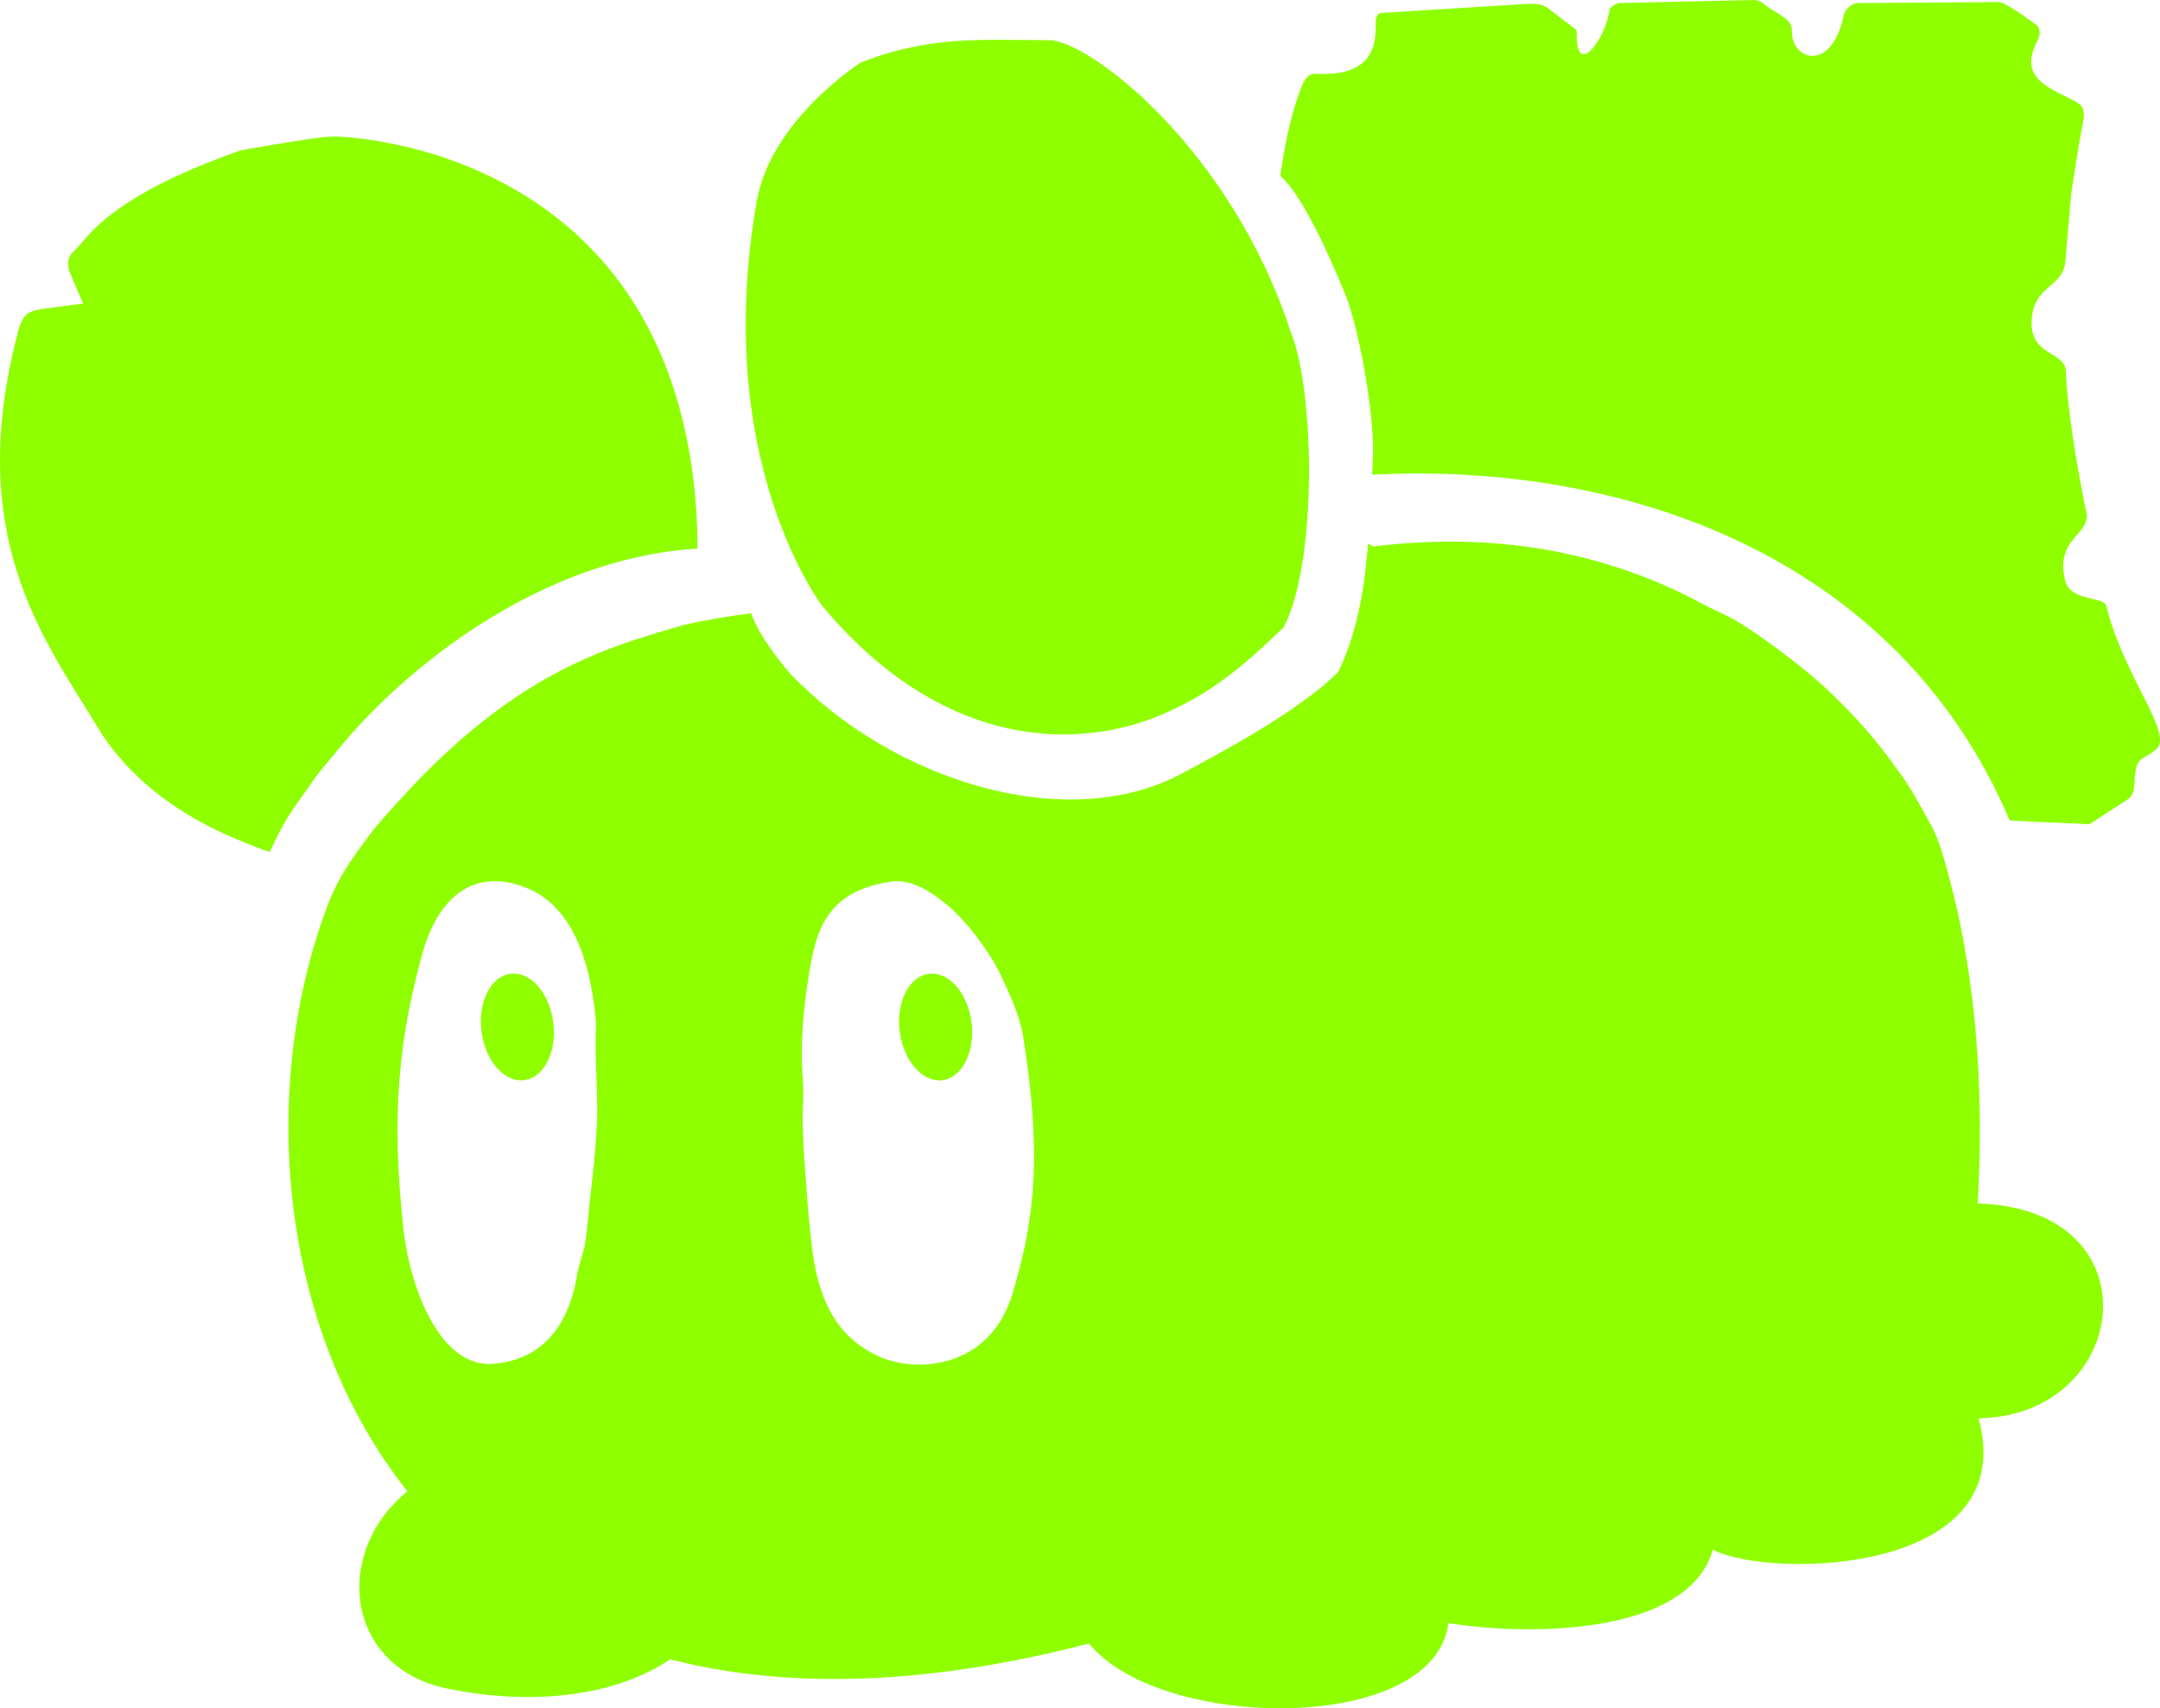 <?xml version="1.0" encoding="UTF-8" standalone="no"?>
<!-- Created with Inkscape (http://www.inkscape.org/) -->

<svg
   version="1.1"
   id="svg1"
   width="550.645"
   height="435.528"
   viewBox="0 0 550.645 435.528"
   sodipodi:docname="tinysluggreen.svg"
   inkscape:version="1.3 (0e150ed6c4, 2023-07-21)"
   xml:space="preserve"
   xmlns:inkscape="http://www.inkscape.org/namespaces/inkscape"
   xmlns:sodipodi="http://sodipodi.sourceforge.net/DTD/sodipodi-0.dtd"
   xmlns="http://www.w3.org/2000/svg"
   xmlns:svg="http://www.w3.org/2000/svg"><sodipodi:namedview
     id="namedview1"
     pagecolor="#ffffff"
     bordercolor="#000000"
     borderopacity="0.25"
     inkscape:showpageshadow="2"
     inkscape:pageopacity="0.0"
     inkscape:pagecheckerboard="0"
     inkscape:deskcolor="#d1d1d1"
     inkscape:zoom="0.23790322"
     inkscape:cx="79.864409"
     inkscape:cy="376.2034"
     inkscape:window-width="1366"
     inkscape:window-height="745"
     inkscape:window-x="-8"
     inkscape:window-y="-8"
     inkscape:window-maximized="1"
     inkscape:current-layer="svg1"
     inkscape:export-bgcolor="#ffffff00" /><defs
     id="defs1" /><path
     id="path69"
     style="display:inline;fill:#8fff00;stroke:#000100;stroke-width:0;stroke-opacity:0.871;fill-opacity:1"
     d="m 446.916,0.004 v 0 l -34.193,0.768 c 0,0 -0.572,0.158 -1.166,0.484 -0.297,0.163 -0.6,0.369 -0.84,0.617 -0.24,0.248 -0.417,0.539 -0.463,0.875 -0.126,0.918 -0.356,1.878 -0.658,2.832 -0.302,0.954 -0.678,1.902 -1.1,2.797 -0.422,0.895 -0.889,1.735 -1.375,2.476 -0.486,0.741 -0.99,1.383 -1.484,1.877 -0.494,0.493 -0.979,0.841 -1.426,0.992 -0.447,0.152 -0.855,0.109 -1.199,-0.176 -0.344,-0.284 -0.622,-0.812 -0.807,-1.627 -0.185,-0.815 -0.276,-1.918 -0.246,-3.357 0.058,-0.435 -0.069,-0.759 -0.264,-1.016 -0.195,-0.256 -0.459,-0.445 -0.678,-0.606 -2.843,-2.082 -4.417,-3.37 -5.939,-4.525 -0.922,-0.7 -1.679,-1.051 -2.439,-1.236 -0.761,-0.185 -1.526,-0.203 -2.469,-0.238 L 352.091,3.289 c -0.321,0.035 -0.66,0.221 -0.92,0.547 -0.26,0.326 -0.442,0.793 -0.451,1.391 -0.016,1.036 0.037,2.457 -0.129,3.994 -0.083,0.769 -0.221,1.566 -0.449,2.357 -0.228,0.792 -0.546,1.579 -0.992,2.326 -0.446,0.747 -1.018,1.454 -1.754,2.088 -0.736,0.634 -1.635,1.195 -2.732,1.648 -1.097,0.454 -2.395,0.799 -3.926,1.004 -1.531,0.205 -3.297,0.269 -5.334,0.156 -0.338,-0.018 -0.663,0.014 -0.979,0.109 -0.316,0.096 -0.622,0.257 -0.916,0.498 -0.294,0.241 -0.577,0.562 -0.85,0.979 -0.273,0.416 -0.535,0.927 -0.787,1.549 -0.65,1.604 -1.242,3.313 -1.781,5.09 -0.539,1.777 -1.026,3.621 -1.465,5.496 -0.878,3.75 -1.567,7.623 -2.109,11.32 -0.057,0.388 -0.075,0.694 -0.129,1.078 0.088,0.074 0.154,0.078 0.244,0.158 0.749,0.67 1.571,1.58 2.463,2.75 0.892,1.17 1.854,2.6 2.887,4.309 1.033,1.708 2.135,3.696 3.307,5.981 1.171,2.284 2.412,4.867 3.721,7.766 1.309,2.899 2.685,6.113 4.129,9.664 0.71,1.746 1.512,4.386 2.311,7.553 0.798,3.167 1.594,6.861 2.293,10.711 0.699,3.85 1.299,7.858 1.709,11.654 0.41,3.796 0.631,7.38 0.564,10.385 -0.043,1.94 -0.168,3.369 -0.229,5.189 0.034,0 0.056,-0.01 0.09,-0.01 3.924,-0.206 7.877,-0.309 11.85,-0.305 3.973,0 7.965,0.116 11.963,0.34 3.998,0.224 8.003,0.559 12.002,1.012 3.999,0.453 7.993,1.023 11.969,1.715 3.976,0.692 7.933,1.506 11.861,2.445 3.929,0.939 7.828,2.003 11.686,3.199 3.857,1.196 7.674,2.524 11.436,3.986 3.762,1.462 7.469,3.061 11.111,4.799 3.642,1.738 7.219,3.616 10.717,5.639 3.498,2.023 6.918,4.189 10.248,6.506 3.33,2.317 6.571,4.782 9.709,7.402 3.138,2.62 6.174,5.394 9.096,8.326 2.922,2.933 5.73,6.025 8.412,9.279 2.682,3.254 5.237,6.672 7.654,10.258 2.417,3.585 4.697,7.338 6.826,11.264 2.129,3.926 4.106,8.024 5.922,12.299 l 20.297,0.943 10.053,-6.51 c 0.62,-0.585 0.968,-1.156 1.168,-1.799 0.201,-0.643 0.254,-1.36 0.283,-2.238 0.058,-1.722 0.189,-2.922 0.412,-3.801 0.223,-0.879 0.535,-1.437 0.957,-1.869 0.422,-0.432 0.952,-0.741 1.605,-1.121 0.654,-0.38 1.432,-0.832 2.352,-1.557 0.316,-0.249 0.563,-0.533 0.748,-0.854 0.185,-0.32 0.307,-0.678 0.373,-1.068 0.132,-0.781 0.039,-1.699 -0.23,-2.752 -0.27,-1.053 -0.716,-2.24 -1.291,-3.553 -0.575,-1.313 -1.276,-2.751 -2.059,-4.312 -1.565,-3.123 -3.448,-6.732 -5.258,-10.781 -0.905,-2.024 -1.791,-4.158 -2.611,-6.396 -0.82,-2.238 -1.575,-4.582 -2.213,-7.023 -0.051,-0.316 -0.229,-0.569 -0.506,-0.781 -0.277,-0.212 -0.653,-0.383 -1.096,-0.533 -0.885,-0.301 -2.04,-0.522 -3.227,-0.826 -1.187,-0.304 -2.404,-0.692 -3.412,-1.332 -0.504,-0.32 -0.957,-0.703 -1.326,-1.17 -0.37,-0.467 -0.657,-1.017 -0.832,-1.672 -0.355,-1.329 -0.527,-2.511 -0.557,-3.57 -0.029,-1.06 0.083,-1.998 0.297,-2.842 0.213,-0.844 0.528,-1.592 0.9,-2.273 0.373,-0.681 0.803,-1.294 1.252,-1.865 0.897,-1.143 1.862,-2.12 2.562,-3.144 0.35,-0.512 0.635,-1.035 0.811,-1.598 0.176,-0.562 0.244,-1.164 0.162,-1.83 -1.038,-4.941 -2.27,-11.496 -3.289,-18.07 -0.51,-3.288 -0.965,-6.581 -1.318,-9.68 -0.353,-3.099 -0.604,-6.004 -0.699,-8.516 0,-0.663 -0.135,-1.221 -0.383,-1.707 -0.247,-0.486 -0.604,-0.899 -1.029,-1.275 -0.851,-0.753 -1.983,-1.358 -3.104,-2.084 -0.56,-0.363 -1.116,-0.758 -1.633,-1.217 -0.517,-0.459 -0.994,-0.982 -1.395,-1.605 -0.4,-0.623 -0.723,-1.346 -0.934,-2.201 -0.21,-0.856 -0.306,-1.844 -0.252,-3 0.053,-1.129 0.216,-2.106 0.465,-2.965 0.249,-0.859 0.583,-1.599 0.973,-2.254 0.39,-0.655 0.837,-1.226 1.312,-1.744 0.476,-0.518 0.981,-0.984 1.486,-1.432 1.011,-0.896 2.027,-1.719 2.826,-2.734 0.4,-0.508 0.745,-1.062 1.008,-1.699 0.263,-0.637 0.446,-1.357 0.518,-2.191 l 1.518,-17.396 c 0,0 1.729,-11.686 2.977,-17.924 0.182,-0.914 0.261,-1.662 0.24,-2.287 -0.021,-0.625 -0.142,-1.13 -0.365,-1.56 -0.223,-0.43 -0.546,-0.785 -0.971,-1.113 -0.424,-0.329 -0.949,-0.631 -1.574,-0.951 -1.646,-0.843 -3.336,-1.629 -4.865,-2.482 -0.765,-0.427 -1.489,-0.869 -2.148,-1.344 -0.66,-0.474 -1.256,-0.98 -1.76,-1.533 -0.504,-0.553 -0.917,-1.153 -1.215,-1.815 -0.298,-0.661 -0.481,-1.385 -0.521,-2.186 -0.041,-0.8 0.06,-1.677 0.326,-2.647 0.267,-0.969 0.7,-2.031 1.324,-3.199 0.307,-0.575 0.548,-1.389 0.49,-2.182 -0.028,-0.396 -0.133,-0.788 -0.34,-1.141 -0.207,-0.353 -0.516,-0.667 -0.959,-0.91 -2.183,-1.622 -3.868,-2.775 -5.166,-3.594 -1.298,-0.819 -2.212,-1.303 -2.852,-1.584 -0.639,-0.281 -1.006,-0.357 -1.213,-0.365 -0.207,-0.01 -0.252,0.053 -0.252,0.053 l -35.779,0.24 c -0.731,0.109 -1.411,0.457 -1.982,0.959 -0.572,0.502 -1.036,1.158 -1.338,1.881 -0.387,1.921 -0.892,3.543 -1.477,4.896 -0.585,1.354 -1.249,2.438 -1.959,3.285 -0.71,0.847 -1.465,1.456 -2.229,1.855 -0.763,0.4 -1.535,0.59 -2.279,0.602 -0.745,0.012 -1.461,-0.155 -2.115,-0.471 -0.654,-0.316 -1.245,-0.78 -1.736,-1.363 -0.492,-0.584 -0.885,-1.286 -1.143,-2.078 -0.257,-0.792 -0.379,-1.673 -0.33,-2.613 -0.013,-0.199 -0.05,-0.585 -0.17,-1.008 -0.12,-0.423 -0.322,-0.884 -0.666,-1.24 -0.748,-0.775 -1.8,-1.469 -2.918,-2.172 -1.118,-0.703 -2.303,-1.414 -3.318,-2.225 -0.465,-0.371 -0.882,-0.643 -1.328,-0.82 -0.446,-0.177 -0.92,-0.261 -1.496,-0.258 z M 255.277,10.15 c -3.905,-0.013 -7.69,0.043 -11.502,0.316 -1.906,0.137 -3.817,0.329 -5.754,0.594 -1.937,0.265 -3.899,0.605 -5.902,1.035 -2.004,0.43 -4.05,0.953 -6.156,1.586 -2.107,0.633 -4.274,1.377 -6.52,2.25 0,0 -1.431,0.908 -3.633,2.596 -1.101,0.844 -2.394,1.882 -3.799,3.1 -1.405,1.218 -2.921,2.614 -4.465,4.174 -1.544,1.56 -3.116,3.283 -4.635,5.152 -1.519,1.87 -2.985,3.887 -4.314,6.035 -1.329,2.148 -2.523,4.428 -3.498,6.822 -0.488,1.197 -0.921,2.423 -1.289,3.676 -0.368,1.253 -0.672,2.532 -0.9,3.836 -0.731,4.176 -1.307,8.235 -1.74,12.174 -0.433,3.939 -0.724,7.758 -0.893,11.457 -0.168,3.699 -0.213,7.275 -0.15,10.73 0.062,3.455 0.23,6.788 0.49,9.996 0.26,3.208 0.61,6.294 1.033,9.252 0.423,2.958 0.921,5.79 1.475,8.496 0.553,2.705 1.163,5.285 1.812,7.734 0.65,2.449 1.339,4.769 2.051,6.959 1.424,4.38 2.94,8.238 4.412,11.561 1.472,3.323 2.901,6.111 4.152,8.351 1.251,2.241 2.324,3.933 3.084,5.066 0.691,1.031 1.025,1.458 1.098,1.553 0.007,0.01 0.109,0.154 0.109,0.154 l 0.092,0.057 c 1.947,2.312 3.907,4.478 5.879,6.504 1.972,2.026 3.953,3.913 5.941,5.668 1.988,1.754 3.982,3.377 5.979,4.873 1.996,1.496 3.996,2.867 5.992,4.119 1.996,1.252 3.99,2.383 5.979,3.404 1.988,1.021 3.97,1.931 5.941,2.734 1.972,0.804 3.934,1.503 5.881,2.103 1.947,0.6 3.88,1.101 5.795,1.512 1.914,0.41 3.81,0.731 5.684,0.965 1.873,0.234 3.725,0.383 5.549,0.455 1.824,0.072 3.622,0.065 5.389,-0.012 1.767,-0.077 3.502,-0.225 5.203,-0.438 1.701,-0.212 3.369,-0.488 4.996,-0.822 1.628,-0.334 3.216,-0.724 4.762,-1.166 1.546,-0.442 3.049,-0.935 4.504,-1.471 1.455,-0.536 2.864,-1.116 4.221,-1.732 2.481,-1.127 4.813,-2.304 7.105,-3.621 2.293,-1.317 4.548,-2.772 6.871,-4.457 2.323,-1.685 4.715,-3.599 7.287,-5.83 2.572,-2.231 5.325,-4.78 8.365,-7.736 0.54,-1.032 1.044,-2.17 1.512,-3.4 0.468,-1.231 0.899,-2.555 1.297,-3.957 0.795,-2.805 1.453,-5.926 1.979,-9.252 0.526,-3.326 0.919,-6.859 1.191,-10.488 0.272,-3.629 0.422,-7.355 0.457,-11.068 0.035,-3.713 -0.044,-7.414 -0.23,-10.992 -0.187,-3.579 -0.481,-7.035 -0.873,-10.26 -0.392,-3.225 -0.883,-6.219 -1.465,-8.871 -0.582,-2.653 -1.253,-4.965 -2.008,-6.826 -0.969,-2.961 -2.018,-5.843 -3.137,-8.645 -0.015,-0.038 -0.034,-0.073 -0.049,-0.111 -1.106,-2.761 -2.276,-5.448 -3.506,-8.051 -1.247,-2.638 -2.551,-5.194 -3.902,-7.666 -1.351,-2.472 -2.749,-4.859 -4.182,-7.162 -1.432,-2.303 -2.9,-4.521 -4.391,-6.65 -1.491,-2.13 -3.005,-4.17 -4.531,-6.123 -1.527,-1.953 -3.066,-3.817 -4.605,-5.59 -1.539,-1.773 -3.079,-3.455 -4.607,-5.045 -3.058,-3.179 -6.071,-5.989 -8.949,-8.414 -2.878,-2.425 -5.621,-4.467 -8.137,-6.111 -2.515,-1.644 -4.805,-2.891 -6.773,-3.727 -0.984,-0.418 -1.888,-0.733 -2.701,-0.943 -0.813,-0.211 -1.535,-0.318 -2.154,-0.318 -4.286,0 -8.31,-0.081 -12.215,-0.094 z m -169.83,24.658 c -0.928,0 -1.947,8e-4 -5.24,0.441 -3.293,0.441 -8.859,1.322 -18.877,3.084 -4.406,1.554 -8.326,3.078 -11.816,4.564 -3.491,1.486 -6.553,2.932 -9.246,4.324 -2.693,1.393 -5.015,2.733 -7.027,4.008 -2.012,1.274 -3.715,2.483 -5.164,3.613 -1.449,1.13 -2.647,2.183 -3.65,3.144 -1.004,0.961 -1.813,1.831 -2.488,2.598 -1.351,1.533 -2.162,2.653 -2.904,3.256 -0.371,0.302 -0.667,0.62 -0.9,0.947 -0.233,0.327 -0.404,0.663 -0.525,0.998 -0.243,0.67 -0.291,1.336 -0.244,1.928 0.093,1.183 0.557,2.062 0.557,2.062 l 3.246,7.607 c 0,0 -6.307,0.834 -10.389,1.391 -1.02,0.139 -1.838,0.32 -2.508,0.565 -0.67,0.245 -1.19,0.555 -1.619,0.955 -0.429,0.4 -0.766,0.89 -1.064,1.494 -0.299,0.605 -0.56,1.324 -0.838,2.182 -0.881,3.293 -1.627,6.482 -2.248,9.572 -0.621,3.091 -1.117,6.081 -1.498,8.98 -0.381,2.899 -0.649,5.708 -0.811,8.428 -0.162,2.72 -0.218,5.353 -0.18,7.904 0.038,2.552 0.171,5.023 0.389,7.418 0.217,2.395 0.52,4.713 0.896,6.963 0.377,2.25 0.828,4.43 1.344,6.545 0.516,2.116 1.097,4.167 1.732,6.16 0.635,1.993 1.325,3.929 2.059,5.811 0.734,1.882 1.511,3.712 2.324,5.494 1.626,3.565 3.389,6.941 5.209,10.176 1.82,3.235 3.696,6.328 5.549,9.324 1.853,2.996 3.683,5.894 5.408,8.742 0.839,1.385 1.734,2.726 2.678,4.023 0.944,1.297 1.937,2.551 2.977,3.762 1.04,1.211 2.126,2.38 3.252,3.506 1.126,1.126 2.291,2.209 3.492,3.252 2.403,2.086 4.95,4.008 7.6,5.771 2.649,1.763 5.403,3.369 8.221,4.822 2.818,1.453 5.701,2.756 8.609,3.912 2.909,1.157 4.086,1.776 7.008,2.648 2.6,-5.363 3.728,-7.815 7.135,-12.6 1.058,-1.486 3.552,-4.983 4.746,-6.699 1.194,-1.716 2.812,-3.398 4.26,-5.223 1.447,-1.824 3.017,-3.693 4.703,-5.588 1.686,-1.895 3.488,-3.816 5.398,-5.744 1.91,-1.928 3.927,-3.863 6.047,-5.787 2.119,-1.924 4.34,-3.837 6.654,-5.721 2.314,-1.883 4.722,-3.736 7.217,-5.541 2.494,-1.805 5.075,-3.563 7.734,-5.252 2.66,-1.689 5.398,-3.311 8.209,-4.848 2.811,-1.537 5.694,-2.987 8.641,-4.334 2.947,-1.347 5.959,-2.59 9.027,-3.709 3.069,-1.119 6.194,-2.114 9.369,-2.969 3.176,-0.855 6.402,-1.568 9.67,-2.121 3.268,-0.553 6.578,-0.946 9.924,-1.16 0.124,-0.01 0.213,3e-4 0.336,-0.012 -0.024,-2.695 -0.074,-5.362 -0.217,-7.92 -0.171,-3.068 -0.426,-6.038 -0.758,-8.916 -0.332,-2.878 -0.741,-5.662 -1.223,-8.355 -0.481,-2.693 -1.034,-5.296 -1.654,-7.811 -0.62,-2.515 -1.307,-4.941 -2.055,-7.283 -0.748,-2.342 -1.557,-4.599 -2.422,-6.775 -0.864,-2.176 -1.784,-4.271 -2.754,-6.287 -0.97,-2.016 -1.99,-3.954 -3.055,-5.816 -1.065,-1.862 -2.175,-3.647 -3.324,-5.361 -1.149,-1.714 -2.337,-3.357 -3.559,-4.93 -1.222,-1.572 -2.478,-3.075 -3.762,-4.512 -1.284,-1.437 -2.595,-2.806 -3.93,-4.113 -1.335,-1.307 -2.693,-2.551 -4.068,-3.734 -1.375,-1.184 -2.768,-2.309 -4.172,-3.375 -2.808,-2.133 -5.662,-4.036 -8.521,-5.736 -2.859,-1.7 -5.722,-3.197 -8.545,-4.514 -2.823,-1.317 -5.606,-2.454 -8.305,-3.436 -2.699,-0.982 -5.314,-1.808 -7.801,-2.504 -2.487,-0.696 -4.847,-1.262 -7.035,-1.721 -4.376,-0.918 -8.065,-1.411 -10.719,-1.674 -2.654,-0.263 -4.272,-0.297 -4.504,-0.297 z M 369.117,138.092 c -3.173,0.014 -6.353,0.127 -9.535,0.336 -3.183,0.209 -6.368,0.515 -9.555,0.91 0,0 -0.965,-0.615 -1.264,-0.789 -0.358,3.939 -0.712,7.868 -1.242,11.172 -0.354,2.209 -0.749,4.292 -1.188,6.266 -0.439,1.974 -0.922,3.839 -1.451,5.615 -0.529,1.776 -1.106,3.461 -1.732,5.078 -0.626,1.617 -1.302,3.166 -2.031,4.662 -1.242,1.252 -2.653,2.517 -4.189,3.785 -1.536,1.268 -3.198,2.537 -4.941,3.793 -3.486,2.512 -7.297,4.972 -11.082,7.271 -3.785,2.3 -7.544,4.44 -10.924,6.309 -3.38,1.869 -6.383,3.467 -8.654,4.686 -1.839,0.987 -3.737,1.857 -5.684,2.615 -1.947,0.759 -3.942,1.405 -5.98,1.943 -2.038,0.539 -4.117,0.97 -6.23,1.297 -2.113,0.327 -4.261,0.549 -6.434,0.672 -2.173,0.123 -4.37,0.146 -6.586,0.072 -2.216,-0.073 -4.45,-0.241 -6.693,-0.502 -2.243,-0.261 -4.496,-0.616 -6.75,-1.057 -2.254,-0.441 -4.512,-0.969 -6.762,-1.582 -2.25,-0.613 -4.492,-1.311 -6.721,-2.088 -2.229,-0.777 -4.444,-1.634 -6.637,-2.567 -2.192,-0.933 -4.362,-1.941 -6.502,-3.021 -2.139,-1.081 -4.248,-2.234 -6.318,-3.455 -2.071,-1.221 -4.104,-2.51 -6.09,-3.863 -1.986,-1.353 -3.925,-2.769 -5.811,-4.246 -1.885,-1.477 -3.716,-3.013 -5.484,-4.606 -1.768,-1.593 -3.474,-3.243 -5.109,-4.943 -1.49,-1.742 -2.808,-3.385 -3.963,-4.934 -1.155,-1.548 -2.148,-3.002 -2.994,-4.361 -0.846,-1.359 -1.545,-2.623 -2.109,-3.797 -0.419,-0.872 -0.691,-1.642 -0.967,-2.414 -2.93,0.371 -5.806,0.801 -8.623,1.287 -2.836,0.489 -5.613,1.034 -8.33,1.629 -2.816,0.825 -5.711,1.658 -8.691,2.576 -2.98,0.918 -6.047,1.923 -9.209,3.094 -3.162,1.171 -6.418,2.507 -9.779,4.09 -3.361,1.583 -6.825,3.41 -10.402,5.564 -1.789,1.077 -3.605,2.236 -5.451,3.486 -1.846,1.25 -3.721,2.592 -5.627,4.035 -1.905,1.443 -3.841,2.987 -5.809,4.643 -1.967,1.656 -3.967,3.424 -5.998,5.312 -2.031,1.889 -4.094,3.898 -6.191,6.039 -2.097,2.141 -4.227,4.414 -6.393,6.828 -2.165,2.414 -4.5,4.864 -6.602,7.676 -4.691,6.277 -8.088,10.99 -10.637,17.553 -1.177,3.063 -2.256,6.197 -3.236,9.391 -0.98,3.194 -1.86,6.449 -2.639,9.752 -0.779,3.304 -1.458,6.657 -2.031,10.049 -0.573,3.392 -1.043,6.823 -1.406,10.283 -0.364,3.46 -0.62,6.947 -0.77,10.453 -0.149,3.506 -0.191,7.032 -0.121,10.564 0.069,3.532 0.249,7.071 0.541,10.607 0.292,3.537 0.697,7.07 1.217,10.59 0.52,3.52 1.155,7.029 1.906,10.512 0.752,3.483 1.622,6.942 2.609,10.367 0.988,3.425 2.094,6.815 3.322,10.16 1.228,3.346 2.578,6.646 4.051,9.891 1.473,3.245 3.07,6.436 4.793,9.56 1.723,3.124 3.573,6.182 5.549,9.164 1.976,2.982 4.08,5.888 6.314,8.707 -1.204,0.977 -2.319,2.006 -3.346,3.082 -1.027,1.076 -1.965,2.197 -2.814,3.353 -0.85,1.157 -1.611,2.35 -2.283,3.568 -0.672,1.219 -1.255,2.463 -1.75,3.725 -0.495,1.262 -0.902,2.54 -1.219,3.826 -0.317,1.287 -0.545,2.582 -0.684,3.875 -0.139,1.293 -0.188,2.583 -0.148,3.863 0.039,1.28 0.169,2.55 0.387,3.799 0.218,1.249 0.523,2.475 0.92,3.674 0.397,1.199 0.883,2.368 1.459,3.498 0.576,1.13 1.241,2.223 1.996,3.266 0.755,1.043 1.599,2.038 2.533,2.975 0.934,0.937 1.958,1.815 3.072,2.627 1.114,0.812 2.316,1.557 3.609,2.227 1.294,0.669 2.679,1.262 4.152,1.77 1.474,0.507 3.037,0.929 4.691,1.256 3.287,0.649 6.466,1.133 9.535,1.467 3.069,0.334 6.029,0.519 8.873,0.572 2.844,0.053 5.575,-0.025 8.186,-0.219 2.611,-0.193 5.103,-0.5 7.473,-0.906 2.37,-0.406 4.617,-0.91 6.738,-1.494 2.121,-0.584 4.118,-1.25 5.982,-1.979 1.865,-0.729 3.599,-1.52 5.199,-2.359 1.6,-0.839 3.067,-1.725 4.395,-2.641 3.568,0.92 7.243,1.722 11.025,2.398 3.783,0.676 7.674,1.227 11.674,1.646 4,0.42 8.108,0.708 12.328,0.857 4.22,0.149 8.551,0.161 12.994,0.027 4.443,-0.133 8.998,-0.41 13.666,-0.84 4.668,-0.429 9.45,-1.012 14.346,-1.75 4.896,-0.738 9.907,-1.633 15.033,-2.693 5.127,-1.06 10.369,-2.286 15.729,-3.682 1.128,1.398 2.46,2.713 3.965,3.941 1.505,1.229 3.184,2.372 5.008,3.428 1.824,1.056 3.793,2.026 5.879,2.904 2.085,0.879 4.287,1.667 6.576,2.365 2.289,0.698 4.665,1.304 7.1,1.816 2.435,0.513 4.928,0.932 7.451,1.256 2.523,0.324 5.074,0.552 7.627,0.684 2.553,0.131 5.108,0.165 7.633,0.1 2.525,-0.065 5.021,-0.23 7.461,-0.496 2.44,-0.267 4.823,-0.634 7.119,-1.105 2.297,-0.471 4.508,-1.047 6.604,-1.727 2.095,-0.68 4.075,-1.465 5.912,-2.357 1.837,-0.893 3.529,-1.893 5.049,-3.002 1.52,-1.109 2.868,-2.328 4.014,-3.658 0.573,-0.665 1.094,-1.359 1.562,-2.08 0.468,-0.721 0.884,-1.469 1.24,-2.246 0.357,-0.777 0.655,-1.584 0.893,-2.418 0.238,-0.834 0.414,-1.696 0.525,-2.588 2.809,0.443 5.875,0.814 9.102,1.084 3.226,0.27 6.613,0.437 10.064,0.473 3.451,0.035 6.966,-0.062 10.449,-0.322 3.483,-0.26 6.935,-0.684 10.258,-1.301 1.661,-0.308 3.29,-0.665 4.875,-1.074 1.585,-0.409 3.125,-0.87 4.609,-1.387 1.484,-0.517 2.913,-1.09 4.273,-1.723 1.36,-0.633 2.652,-1.324 3.863,-2.08 1.211,-0.756 2.342,-1.578 3.381,-2.465 1.039,-0.887 1.984,-1.841 2.826,-2.867 0.842,-1.026 1.578,-2.123 2.199,-3.295 0.621,-1.172 1.126,-2.42 1.502,-3.746 0.953,0.475 2.093,0.915 3.393,1.312 1.299,0.398 2.758,0.755 4.344,1.061 1.586,0.305 3.3,0.56 5.113,0.76 1.813,0.199 3.727,0.343 5.707,0.422 1.98,0.079 4.028,0.093 6.115,0.037 2.088,-0.056 4.215,-0.183 6.35,-0.389 2.135,-0.205 4.278,-0.487 6.4,-0.856 2.122,-0.368 4.225,-0.823 6.275,-1.369 2.05,-0.546 4.049,-1.186 5.967,-1.924 1.918,-0.738 3.755,-1.575 5.48,-2.519 1.726,-0.944 3.341,-1.996 4.814,-3.16 1.474,-1.165 2.807,-2.444 3.969,-3.844 1.162,-1.399 2.153,-2.92 2.943,-4.568 0.395,-0.824 0.74,-1.681 1.031,-2.57 0.291,-0.889 0.529,-1.81 0.709,-2.766 0.179,-0.956 0.301,-1.946 0.361,-2.971 0.06,-1.024 0.057,-2.083 -0.012,-3.178 -0.066,-1.095 -0.196,-2.226 -0.396,-3.393 -0.2,-1.167 -0.471,-2.369 -0.812,-3.609 2.429,-0.034 4.732,-0.274 6.906,-0.691 2.174,-0.418 4.218,-1.013 6.127,-1.764 1.909,-0.75 3.683,-1.655 5.316,-2.688 1.633,-1.033 3.127,-2.195 4.475,-3.459 1.348,-1.264 2.551,-2.631 3.604,-4.076 1.052,-1.445 1.955,-2.966 2.701,-4.541 0.747,-1.575 1.337,-3.202 1.768,-4.856 0.43,-1.654 0.7,-3.335 0.805,-5.018 0.104,-1.682 0.043,-3.365 -0.189,-5.025 -0.232,-1.66 -0.634,-3.298 -1.213,-4.885 -0.579,-1.587 -1.334,-3.125 -2.27,-4.588 -0.935,-1.463 -2.051,-2.852 -3.354,-4.141 -1.302,-1.288 -2.791,-2.476 -4.471,-3.539 -1.68,-1.063 -3.55,-2.002 -5.617,-2.789 -2.067,-0.787 -4.33,-1.423 -6.795,-1.883 -2.465,-0.46 -5.132,-0.745 -8.004,-0.828 0.187,-3.174 0.34,-6.547 0.436,-10.09 0.096,-3.543 0.137,-7.256 0.104,-11.105 -0.033,-3.85 -0.14,-7.838 -0.34,-11.932 -0.2,-4.094 -0.494,-8.292 -0.898,-12.566 -0.405,-4.275 -0.921,-8.625 -1.568,-13.018 -0.647,-4.393 -1.426,-8.828 -2.354,-13.275 -0.927,-4.448 -2.026,-8.902 -3.25,-13.348 -1.87,-6.791 -2.803,-8.944 -4.748,-12.449 -2.149,-3.872 -4.978,-9.079 -7.574,-12.404 -6.257,-8.83 -10.987,-14.041 -18.869,-21.506 -5.682,-5.12 -15.224,-12.415 -21.672,-16.357 -2.918,-1.864 -6.448,-3.202 -9.416,-4.801 -2.968,-1.599 -5.959,-3.067 -8.971,-4.408 -3.012,-1.342 -6.044,-2.557 -9.096,-3.65 -3.051,-1.094 -6.121,-2.065 -9.207,-2.92 -3.086,-0.855 -6.188,-1.593 -9.303,-2.217 -3.115,-0.624 -6.243,-1.135 -9.383,-1.537 -3.139,-0.403 -6.288,-0.697 -9.447,-0.887 -3.159,-0.19 -6.327,-0.274 -9.5,-0.26 z m -159.346,16.602 c 0.008,0.01 0.017,0.017 0.025,0.025 -0.008,-0.01 -0.017,-0.017 -0.025,-0.025 z m -83.906,69.969 c 0.666,-0.012 1.334,0.015 1.998,0.078 1.329,0.125 2.648,0.393 3.939,0.775 1.291,0.382 2.552,0.879 3.764,1.463 1.212,0.584 2.351,1.277 3.42,2.076 1.069,0.799 2.068,1.703 2.998,2.709 0.93,1.006 1.793,2.114 2.59,3.318 0.796,1.205 1.524,2.506 2.191,3.9 0.667,1.395 1.272,2.883 1.814,4.459 0.543,1.576 1.024,3.241 1.447,4.99 0.423,1.749 0.787,3.584 1.096,5.498 0.309,1.914 0.562,3.909 0.76,5.979 0.175,1.835 -0.045,3.401 -0.051,4.758 -0.019,3.934 0.164,7.931 0.293,11.885 0.129,3.954 0.204,7.864 -0.029,11.629 -0.381,6.153 -0.932,10.874 -1.703,17.689 -0.353,3.117 -0.67,7.062 -1.074,10.133 -0.202,1.535 -0.629,3.051 -1.062,4.535 -0.434,1.484 -0.875,2.936 -1.107,4.342 -0.224,1.358 -0.504,2.712 -0.848,4.041 -0.344,1.33 -0.753,2.635 -1.236,3.902 -0.483,1.267 -1.039,2.497 -1.682,3.668 -0.643,1.171 -1.371,2.284 -2.193,3.324 -0.822,1.041 -1.738,2.008 -2.76,2.885 -1.021,0.877 -2.148,1.663 -3.389,2.342 -1.241,0.678 -2.598,1.248 -4.078,1.693 -1.48,0.446 -3.085,0.768 -4.824,0.947 -0.859,0.089 -1.694,0.092 -2.506,0.019 -0.812,-0.073 -1.6,-0.225 -2.365,-0.447 -0.765,-0.223 -1.507,-0.517 -2.225,-0.877 -0.718,-0.36 -1.411,-0.785 -2.082,-1.268 -1.342,-0.966 -2.588,-2.163 -3.742,-3.545 -1.155,-1.382 -2.216,-2.945 -3.184,-4.639 -0.968,-1.694 -1.842,-3.519 -2.623,-5.422 -0.781,-1.903 -1.471,-3.885 -2.066,-5.893 -0.595,-2.008 -1.098,-4.042 -1.508,-6.053 -0.41,-2.01 -0.727,-3.997 -0.951,-5.904 -0.415,-3.759 -0.743,-7.341 -0.986,-10.771 -0.244,-3.431 -0.404,-6.711 -0.486,-9.867 -0.083,-3.156 -0.087,-6.186 -0.018,-9.119 0.07,-2.933 0.214,-5.769 0.428,-8.531 0.213,-2.762 0.496,-5.451 0.844,-8.096 0.347,-2.644 0.76,-5.244 1.232,-7.822 0.946,-5.156 2.136,-10.23 3.527,-15.438 0.696,-2.603 1.502,-4.898 2.406,-6.906 0.904,-2.008 1.902,-3.73 2.973,-5.199 1.071,-1.469 2.217,-2.682 3.414,-3.668 1.197,-0.986 2.445,-1.747 3.727,-2.307 1.282,-0.559 2.596,-0.918 3.922,-1.107 0.663,-0.095 1.33,-0.148 1.996,-0.16 z m 102.568,0 c 0.435,-0.01 0.874,0.012 1.314,0.055 0.881,0.087 1.773,0.273 2.672,0.555 0.899,0.281 1.804,0.656 2.711,1.113 0.907,0.457 1.815,0.998 2.721,1.609 0.905,0.612 1.905,1.343 2.896,2.139 0.992,0.796 1.976,1.657 2.85,2.522 1.748,1.73 3.447,3.675 5.057,5.756 1.61,2.081 3.132,4.298 4.527,6.576 1.396,2.278 2.273,4.42 3.379,6.74 1.106,2.32 2.049,4.622 2.789,6.83 0.74,2.207 1.279,4.321 1.578,6.262 0.543,3.526 1.003,6.867 1.381,10.055 0.378,3.188 0.673,6.222 0.885,9.135 0.212,2.913 0.341,5.702 0.387,8.402 0.046,2.7 0.01,5.311 -0.109,7.861 -0.12,2.55 -0.323,5.041 -0.609,7.504 -0.286,2.463 -0.654,4.899 -1.107,7.338 -0.453,2.438 -0.989,4.878 -1.609,7.354 -0.62,2.476 -1.324,4.987 -2.111,7.564 -0.364,1.191 -0.779,2.311 -1.24,3.365 -0.461,1.055 -0.966,2.044 -1.514,2.967 -0.547,0.923 -1.135,1.782 -1.758,2.58 -0.623,0.798 -1.28,1.536 -1.967,2.215 -0.687,0.679 -1.403,1.301 -2.143,1.867 -0.74,0.567 -1.504,1.078 -2.287,1.537 -1.566,0.918 -3.207,1.623 -4.877,2.147 -1.67,0.524 -3.37,0.865 -5.057,1.041 -1.687,0.178 -3.361,0.191 -4.977,0.066 -1.616,-0.124 -3.175,-0.389 -4.633,-0.766 -1.458,-0.377 -2.813,-0.868 -4.025,-1.451 -1.212,-0.584 -2.359,-1.228 -3.441,-1.943 -1.083,-0.716 -2.101,-1.502 -3.055,-2.365 -0.954,-0.863 -1.846,-1.806 -2.672,-2.832 -0.826,-1.026 -1.588,-2.137 -2.287,-3.342 -0.699,-1.204 -1.335,-2.501 -1.908,-3.898 -0.573,-1.398 -1.082,-2.897 -1.529,-4.504 -0.447,-1.607 -0.832,-3.322 -1.154,-5.152 -0.322,-1.831 -0.581,-3.777 -0.779,-5.848 -0.175,-1.835 -0.535,-4.968 -0.633,-6.32 -0.236,-3.28 -0.528,-6.539 -0.799,-10.248 -0.27,-3.709 -0.519,-7.867 -0.668,-12.941 -0.04,-1.377 0.045,-3.262 0.107,-5.176 0.062,-1.914 0.1,-3.858 -0.035,-5.356 -0.271,-2.995 -0.341,-6.107 -0.266,-9.238 0.075,-3.132 0.296,-6.285 0.617,-9.355 0.321,-3.071 0.74,-6.061 1.205,-8.873 0.449,-2.716 0.943,-5.386 1.689,-7.9 0.373,-1.257 0.81,-2.478 1.336,-3.645 0.526,-1.167 1.138,-2.278 1.869,-3.326 0.731,-1.049 1.579,-2.034 2.566,-2.938 0.988,-0.904 2.117,-1.729 3.414,-2.461 1.297,-0.732 2.765,-1.371 4.424,-1.904 1.659,-0.532 3.509,-0.957 5.582,-1.264 0.427,-0.063 0.858,-0.099 1.293,-0.107 z m 8.967,23.551 c -0.202,0.01 -0.402,0.022 -0.602,0.047 -1.607,0.204 -3.105,1.031 -4.346,2.398 -1.24,1.367 -2.179,3.225 -2.721,5.389 -0.542,2.164 -0.668,4.557 -0.365,6.938 0.113,0.889 0.284,1.768 0.512,2.625 0.228,0.856 0.51,1.685 0.844,2.477 0.333,0.792 0.716,1.542 1.143,2.238 0.427,0.696 0.896,1.336 1.4,1.91 0.504,0.575 1.04,1.081 1.602,1.512 0.561,0.43 1.144,0.783 1.74,1.053 0.598,0.27 1.206,0.455 1.816,0.553 0.61,0.098 1.219,0.11 1.818,0.033 1.606,-0.205 3.104,-1.032 4.344,-2.398 1.24,-1.367 2.179,-3.225 2.721,-5.389 0.542,-2.164 0.668,-4.557 0.365,-6.938 -0.277,-2.18 -0.905,-4.283 -1.83,-6.131 -0.924,-1.847 -2.119,-3.385 -3.482,-4.482 -1.364,-1.098 -2.857,-1.723 -4.352,-1.822 -0.203,-0.014 -0.406,-0.017 -0.607,-0.012 z m -106.654,0 c -0.202,0.01 -0.404,0.021 -0.604,0.047 -1.606,0.208 -3.103,1.04 -4.34,2.41 -1.236,1.37 -2.169,3.232 -2.705,5.396 -0.535,2.165 -0.655,4.558 -0.346,6.938 0.115,0.888 0.288,1.767 0.518,2.623 0.23,0.856 0.515,1.686 0.852,2.477 0.335,0.791 0.72,1.539 1.148,2.234 0.429,0.696 0.899,1.335 1.404,1.908 0.505,0.573 1.043,1.077 1.605,1.506 0.562,0.428 1.146,0.779 1.744,1.047 0.598,0.269 1.206,0.453 1.816,0.551 0.611,0.097 1.221,0.106 1.82,0.027 1.606,-0.209 3.102,-1.04 4.338,-2.41 1.236,-1.37 2.169,-3.232 2.705,-5.396 0.536,-2.165 0.656,-4.558 0.348,-6.938 -0.283,-2.179 -0.916,-4.28 -1.846,-6.125 -0.93,-1.845 -2.129,-3.381 -3.496,-4.475 -1.367,-1.094 -2.861,-1.715 -4.355,-1.811 -0.203,-0.013 -0.405,-0.016 -0.607,-0.01 z"
     inkscape:export-filename="tinyslug.svg"
     inkscape:export-xdpi="96"
     inkscape:export-ydpi="96"
     sodipodi:nodetypes="sccsssssssssscscssccssssssssccssssssccssssssssscccsssssssssssssscccsccscsssssssscssssscscsssscsscssssssssssssscccssssssssscscscsscccscssssssscssssscssssscssssssssssssssssssscccssssssssssssssssssscsssssssscscssssssssssssssscssssssssssccsssscsssssssssssssssscssssccssssssssssssccssssssssssssssssssssssscssssscssssssssscsssssssssscssscscssssssssssscsssssssssssssscssssssssssssssssscsccsscssssssscssssssscssssssssscssssssssssscsssssssccssssssccscssssssssssssssscssssssssssssssssssscccscccsssssssscssssssssssssscscssssssscssssssssssscsccsssssssssssssssssssssssssccssssssssssssssssssssssccscscccsscccscssccsccssscsccccscscccscccscsscccsscs" /></svg>
